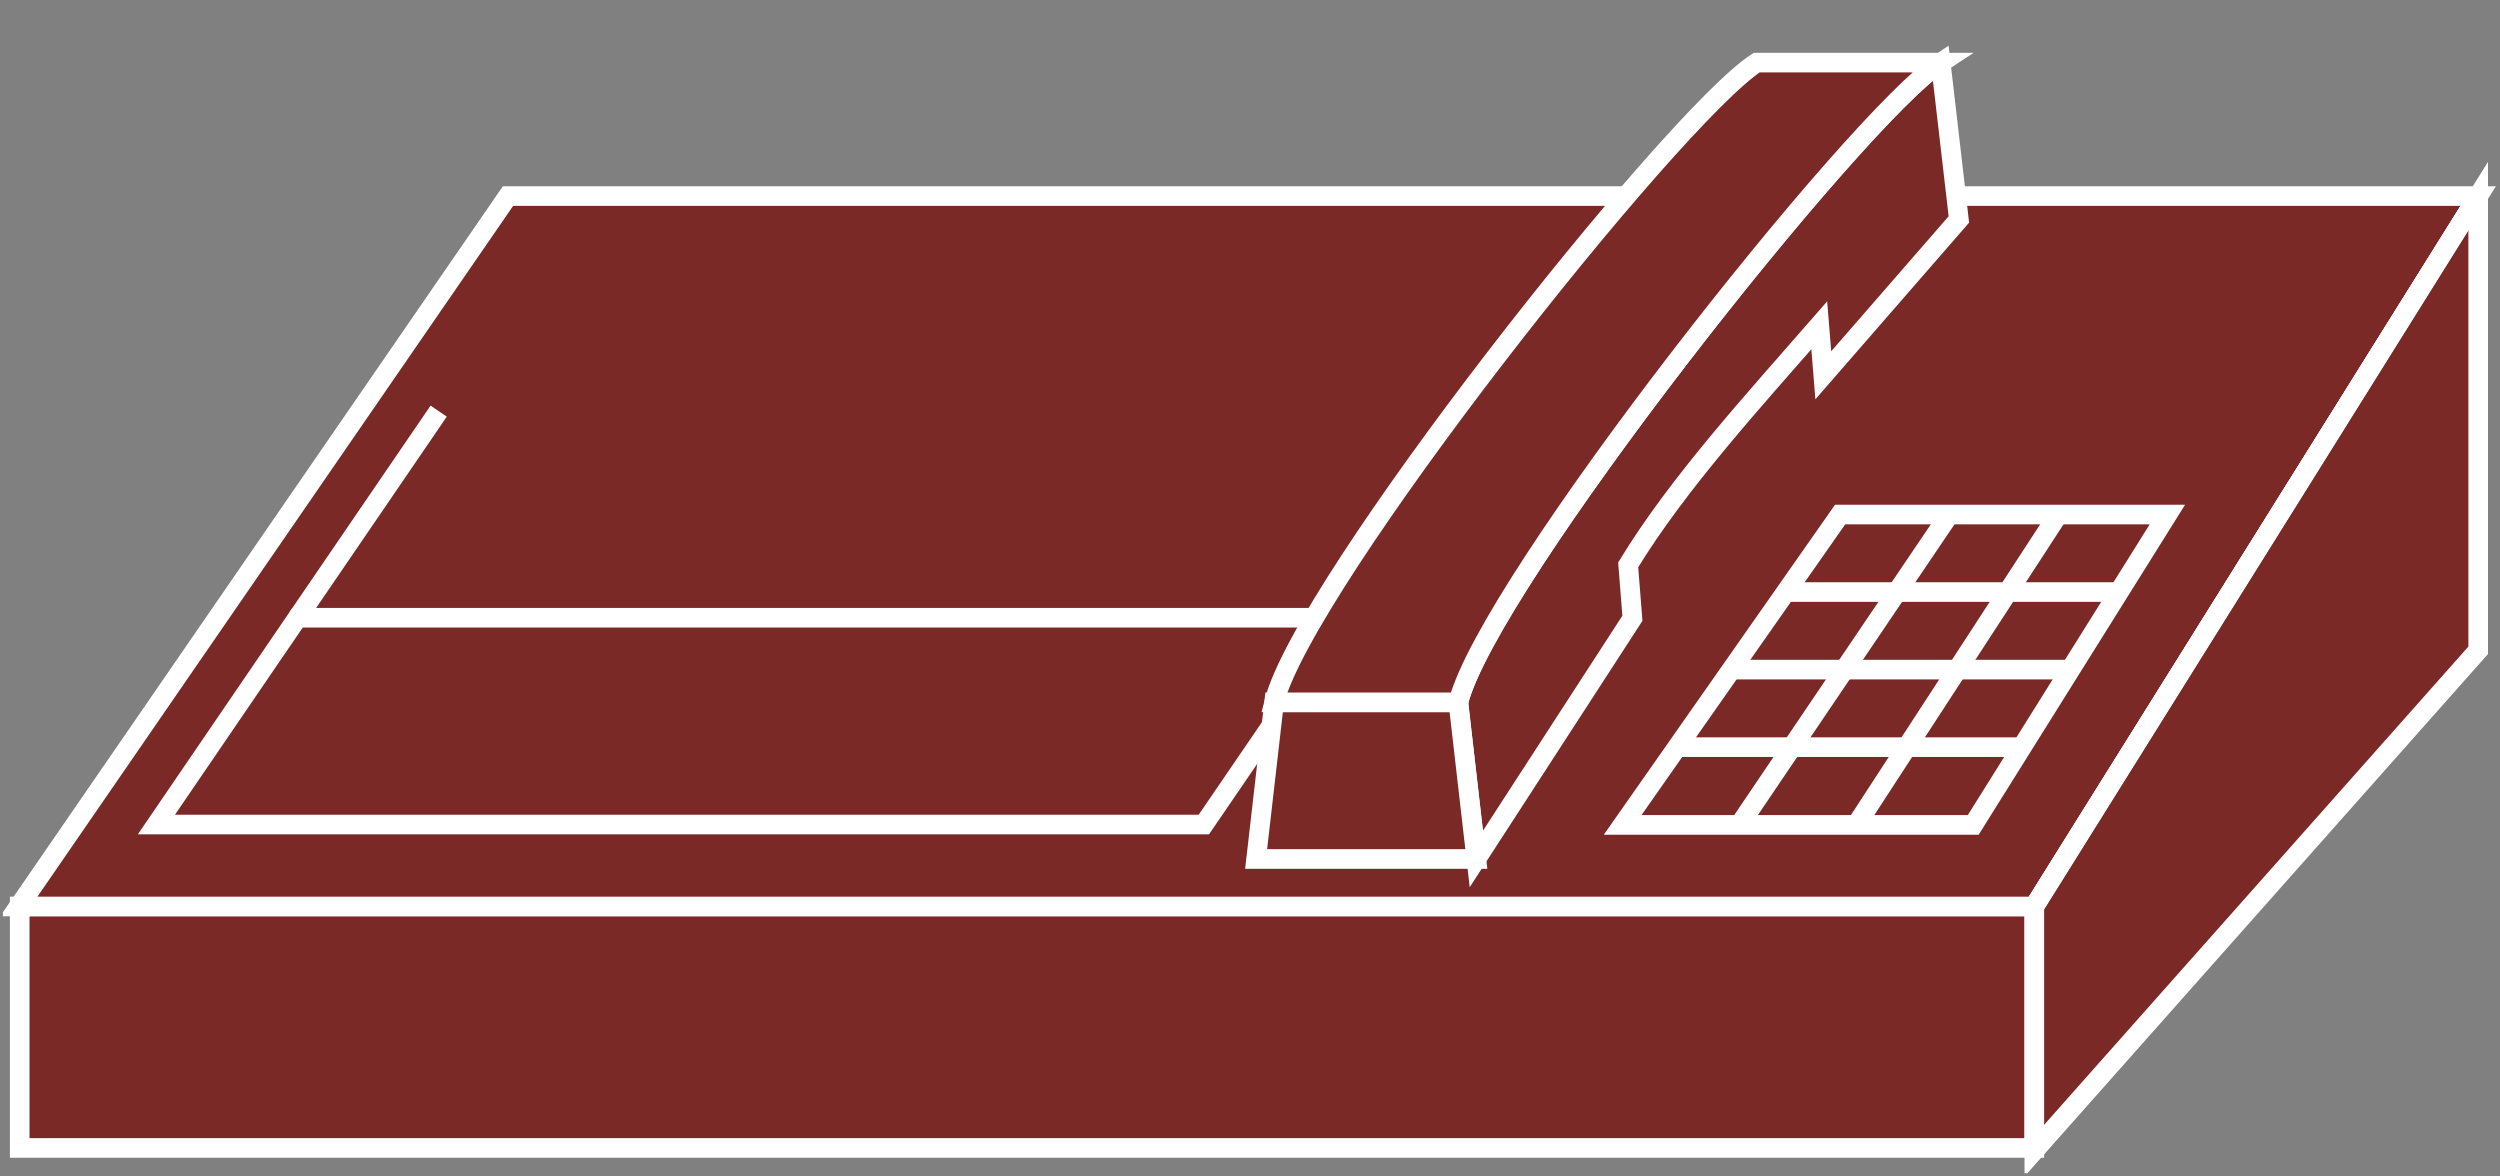 <?xml version="1.0" encoding="UTF-8"?>
<svg xmlns="http://www.w3.org/2000/svg" xmlns:xlink="http://www.w3.org/1999/xlink" width="51pt" height="24pt" viewBox="0 0 51 24" version="1.1">
<rect x="0" y="0" width="51" height="24" fill="#808080" stroke="none"/>
<defs>
<clipPath id="clip1">
  <path d="M 0.059 0.934 L 50.914 0.934 L 50.914 23.934 L 0.059 23.934 L 0.059 0.934 Z M 0.059 0.934 "/>
</clipPath>
<clipPath id="clip2">
  <path d="M 0.059 0.934 L 50.914 0.934 L 50.914 23.934 L 0.059 23.934 L 0.059 0.934 Z M 0.059 0.934 "/>
</clipPath>
<clipPath id="clip3">
  <path d="M 0.059 0.934 L 50.914 0.934 L 50.914 23.934 L 0.059 23.934 L 0.059 0.934 Z M 0.059 0.934 "/>
</clipPath>
<clipPath id="clip4">
  <path d="M 0.059 0.934 L 50.914 0.934 L 50.914 23.934 L 0.059 23.934 L 0.059 0.934 Z M 0.059 0.934 "/>
</clipPath>
<clipPath id="clip5">
  <path d="M 0.059 0.934 L 50.914 0.934 L 50.914 23.934 L 0.059 23.934 L 0.059 0.934 Z M 0.059 0.934 "/>
</clipPath>
<clipPath id="clip6">
  <path d="M 0.059 0.934 L 50.914 0.934 L 50.914 23.934 L 0.059 23.934 L 0.059 0.934 Z M 0.059 0.934 "/>
</clipPath>
</defs>
<g id="surface0">
<path style=" stroke:none;fill-rule:nonzero;fill:#7B2927;fill-opacity:1;" d="M 0.402 18.492 L 41.5 18.492 L 41.5 23.418 L 0.402 23.418 L 0.402 18.492 Z M 0.402 18.492 "/>
<g clip-path="url(#clip1)" clip-rule="nonzero">
<path style="fill:none;stroke-width:0.4;stroke-linecap:butt;stroke-linejoin:miter;stroke:#FFFFFF;stroke-opacity:1;stroke-miterlimit:4;" d="M 0.402 5.508 L 41.5 5.508 L 41.5 0.582 L 0.402 0.582 L 0.402 5.508 Z M 0.402 5.508 " transform="matrix(1,0,0,-1,0,24)"/>
</g>
<path style=" stroke:none;fill-rule:nonzero;fill:#7B2927;fill-opacity:1;" d="M 41.5 18.492 L 0.383 18.492 L 10.363 4 L 50.555 4 L 41.5 18.492 "/>
<g clip-path="url(#clip2)" clip-rule="nonzero">
<path style="fill:none;stroke-width:0.4;stroke-linecap:butt;stroke-linejoin:miter;stroke:#FFFFFF;stroke-opacity:1;stroke-miterlimit:4;" d="M 41.5 5.508 L 0.383 5.508 L 10.363 20 L 50.555 20 L 41.5 5.508 Z M 41.5 5.508 " transform="matrix(1,0,0,-1,0,24)"/>
</g>
<path style=" stroke:none;fill-rule:nonzero;fill:#7B2927;fill-opacity:1;" d="M 50.555 4 L 50.555 13.266 L 41.5 23.473 L 41.5 18.492 L 50.555 4 "/>
<g clip-path="url(#clip3)" clip-rule="nonzero">
<path style="fill:none;stroke-width:0.4;stroke-linecap:butt;stroke-linejoin:miter;stroke:#FFFFFF;stroke-opacity:1;stroke-miterlimit:4;" d="M 50.555 20 L 50.555 10.734 L 41.5 0.527 L 41.5 5.508 L 50.555 20 Z M 50.555 20 " transform="matrix(1,0,0,-1,0,24)"/>
</g>
<path style=" stroke:none;fill-rule:nonzero;fill:#7B2927;fill-opacity:1;" d="M 3.191 16.82 L 6.07 12.602 L 27.441 12.602 L 24.559 16.82 L 3.191 16.82 "/>
<path style="fill:none;stroke-width:0.4;stroke-linecap:butt;stroke-linejoin:miter;stroke:#FFFFFF;stroke-opacity:1;stroke-miterlimit:4;" d="M 3.191 7.18 L 6.07 11.398 L 27.441 11.398 L 24.559 7.18 L 3.191 7.18 Z M 3.191 7.18 " transform="matrix(1,0,0,-1,0,24)"/>
<path style="fill-rule:nonzero;fill:#7B2927;fill-opacity:1;stroke-width:0.4;stroke-linecap:butt;stroke-linejoin:miter;stroke:#FFFFFF;stroke-opacity:1;stroke-miterlimit:4;" d="M 6.07 11.398 L 8.949 15.613 " transform="matrix(1,0,0,-1,0,24)"/>
<path style="fill-rule:nonzero;fill:#7B2927;fill-opacity:1;stroke-width:0.4;stroke-linecap:butt;stroke-linejoin:miter;stroke:#FFFFFF;stroke-opacity:1;stroke-miterlimit:4;" d="M 27.441 11.398 L 30.32 15.613 " transform="matrix(1,0,0,-1,0,24)"/>
<path style=" stroke:none;fill-rule:nonzero;fill:#7B2927;fill-opacity:1;" d="M 41.5 18.492 L 50.555 4 "/>
<g clip-path="url(#clip4)" clip-rule="nonzero">
<path style="fill:none;stroke-width:0.4;stroke-linecap:butt;stroke-linejoin:miter;stroke:#FFFFFF;stroke-opacity:1;stroke-miterlimit:4;" d="M 41.5 5.508 L 50.555 20 " transform="matrix(1,0,0,-1,0,24)"/>
</g>
<path style=" stroke:none;fill-rule:nonzero;fill:#7B2927;fill-opacity:1;" d="M 37.113 6.637 C 35.824 8.117 34.234 9.848 33.215 11.523 L 33.301 12.613 L 30.117 17.523 L 29.75 14.328 C 30.355 11.906 37.863 2.402 39.59 1.277 L 39.961 4.477 L 37.195 7.656 L 37.113 6.637 "/>
<g clip-path="url(#clip5)" clip-rule="nonzero">
<path style="fill:none;stroke-width:0.4;stroke-linecap:butt;stroke-linejoin:miter;stroke:#FFFFFF;stroke-opacity:1;stroke-miterlimit:4;" d="M 37.113 17.363 C 35.824 15.883 34.234 14.152 33.215 12.477 L 33.301 11.387 L 30.117 6.477 L 29.75 9.672 C 30.355 12.094 37.863 21.598 39.59 22.723 L 39.961 19.523 L 37.195 16.344 L 37.113 17.363 Z M 37.113 17.363 " transform="matrix(1,0,0,-1,0,24)"/>
</g>
<path style=" stroke:none;fill-rule:nonzero;fill:#7B2927;fill-opacity:1;" d="M 25.992 14.328 L 25.625 17.523 L 30.117 17.523 L 29.75 14.328 L 25.992 14.328 "/>
<path style="fill:none;stroke-width:0.4;stroke-linecap:butt;stroke-linejoin:miter;stroke:#FFFFFF;stroke-opacity:1;stroke-miterlimit:4;" d="M 25.992 9.672 L 25.625 6.477 L 30.117 6.477 L 29.75 9.672 L 25.992 9.672 Z M 25.992 9.672 " transform="matrix(1,0,0,-1,0,24)"/>
<path style=" stroke:none;fill-rule:nonzero;fill:#7B2927;fill-opacity:1;" d="M 39.59 1.277 C 37.863 2.402 30.355 11.906 29.75 14.328 L 25.992 14.328 C 26.598 11.906 34.105 2.402 35.836 1.277 L 39.59 1.277 "/>
<g clip-path="url(#clip6)" clip-rule="nonzero">
<path style="fill:none;stroke-width:0.4;stroke-linecap:butt;stroke-linejoin:miter;stroke:#FFFFFF;stroke-opacity:1;stroke-miterlimit:4;" d="M 39.59 22.723 C 37.863 21.598 30.355 12.094 29.75 9.672 L 25.992 9.672 C 26.598 12.094 34.105 21.598 35.836 22.723 L 39.59 22.723 Z M 39.59 22.723 " transform="matrix(1,0,0,-1,0,24)"/>
</g>
<path style=" stroke:none;fill-rule:nonzero;fill:#7B2927;fill-opacity:1;" d="M 33.102 16.828 L 37.539 10.496 L 44.215 10.496 L 40.254 16.828 L 33.102 16.828 "/>
<path style="fill:none;stroke-width:0.4;stroke-linecap:butt;stroke-linejoin:miter;stroke:#FFFFFF;stroke-opacity:1;stroke-miterlimit:4;" d="M 33.102 7.172 L 37.539 13.504 L 44.215 13.504 L 40.254 7.172 L 33.102 7.172 Z M 33.102 7.172 " transform="matrix(1,0,0,-1,0,24)"/>
<path style="fill-rule:nonzero;fill:#7B2927;fill-opacity:1;stroke-width:0.4;stroke-linecap:butt;stroke-linejoin:miter;stroke:#FFFFFF;stroke-opacity:1;stroke-miterlimit:4;" d="M 37.867 7.172 L 41.988 13.504 " transform="matrix(1,0,0,-1,0,24)"/>
<path style="fill-rule:nonzero;fill:#7B2927;fill-opacity:1;stroke-width:0.4;stroke-linecap:butt;stroke-linejoin:miter;stroke:#FFFFFF;stroke-opacity:1;stroke-miterlimit:4;" d="M 35.484 7.172 L 39.766 13.504 " transform="matrix(1,0,0,-1,0,24)"/>
<path style="fill-rule:nonzero;fill:#7B2927;fill-opacity:1;stroke-width:0.4;stroke-linecap:butt;stroke-linejoin:miter;stroke:#FFFFFF;stroke-opacity:1;stroke-miterlimit:4;" d="M 41.242 8.758 L 34.211 8.758 " transform="matrix(1,0,0,-1,0,24)"/>
<path style="fill-rule:nonzero;fill:#7B2927;fill-opacity:1;stroke-width:0.4;stroke-linecap:butt;stroke-linejoin:miter;stroke:#FFFFFF;stroke-opacity:1;stroke-miterlimit:4;" d="M 42.234 10.34 L 35.32 10.34 " transform="matrix(1,0,0,-1,0,24)"/>
<path style="fill-rule:nonzero;fill:#7B2927;fill-opacity:1;stroke-width:0.4;stroke-linecap:butt;stroke-linejoin:miter;stroke:#FFFFFF;stroke-opacity:1;stroke-miterlimit:4;" d="M 43.227 11.922 L 36.43 11.922 " transform="matrix(1,0,0,-1,0,24)"/>
</g>
</svg>
